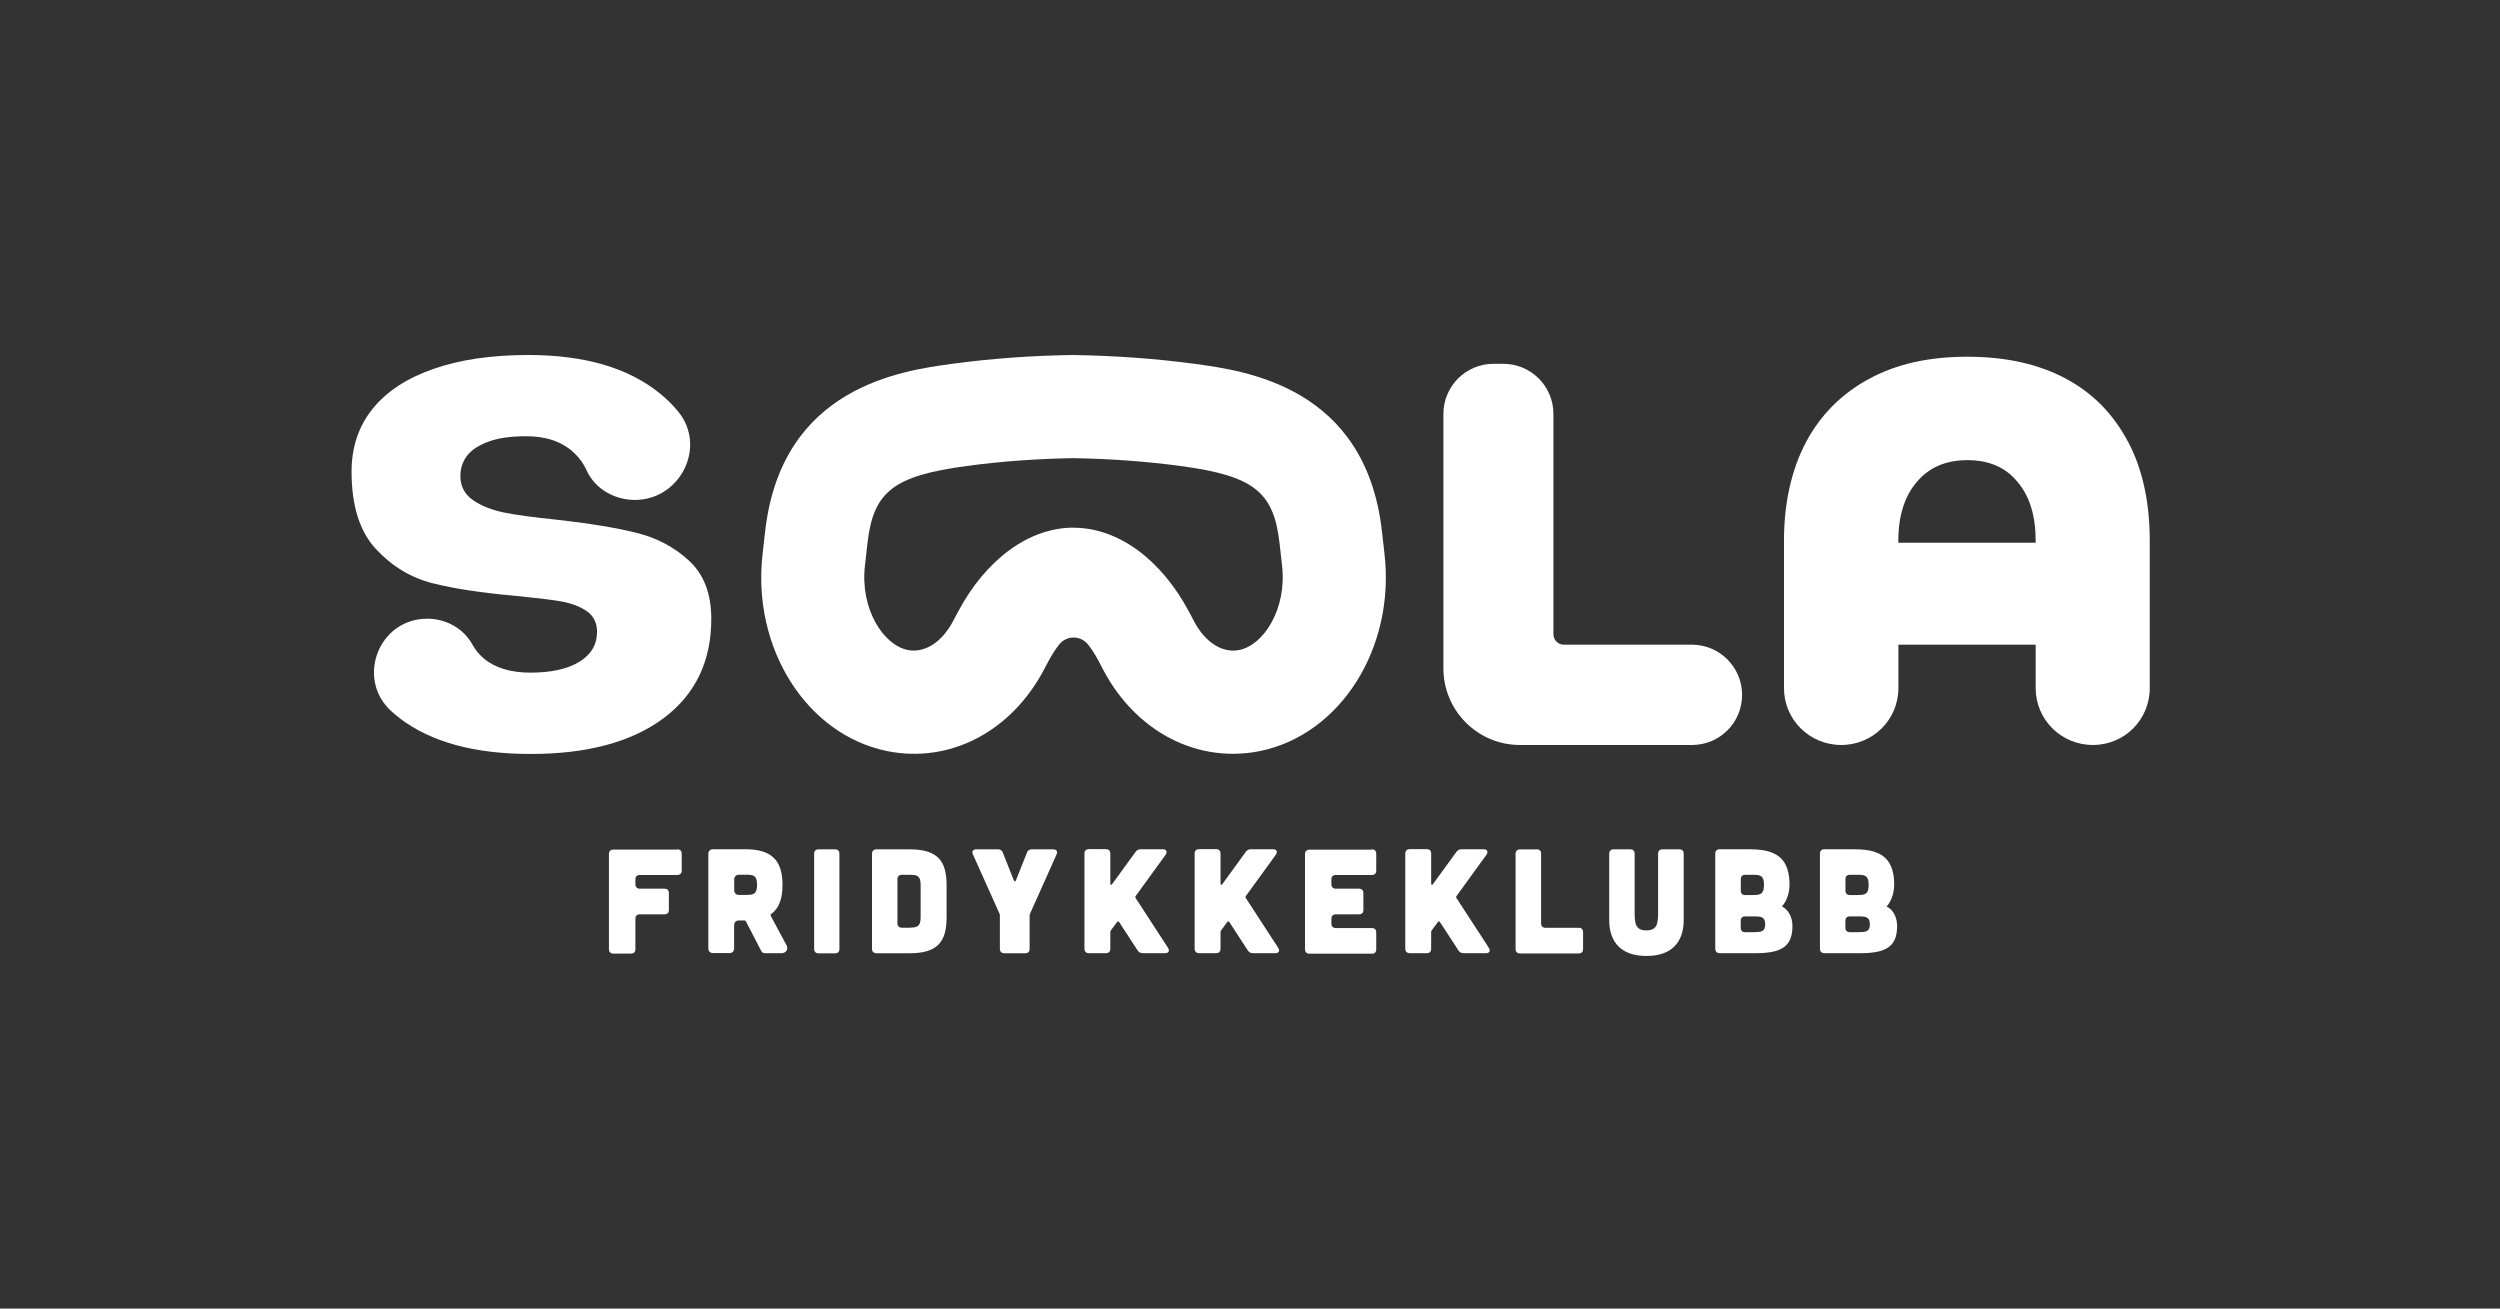 <svg width="1920" height="1005" viewBox="0 0 1920 1005" fill="none" xmlns="http://www.w3.org/2000/svg">
<rect x="0" y="0" width="1920" height="1005" fill="#333333" stroke="none"/>
<path d="M306.95 551.53C304.897 549.939 302.845 548.282 300.991 546.625C272.914 521.766 290.594 475.164 328.14 475.164C342.51 475.164 356.019 482.588 362.905 495.183C365.091 499.161 368.004 502.674 371.58 505.723C380.189 512.949 392.174 516.595 407.537 516.595C422.9 516.595 435.879 513.877 444.951 508.242C454.023 502.674 458.526 495.051 458.526 485.24C458.526 478.279 455.877 472.976 450.579 469.33C445.282 465.684 438.528 463.165 430.316 461.773C422.105 460.381 410.583 459.055 395.816 457.597C370.19 455.343 348.999 452.161 332.246 447.918C315.559 443.676 300.991 434.925 288.608 421.535C276.225 408.144 270 388.389 270 362.138C270 343.511 275.364 327.402 286.091 314.078C296.819 300.687 312.446 290.412 332.908 283.319C353.37 276.16 377.672 272.646 405.815 272.646C448.725 272.646 482.298 282.391 506.535 301.947C511.898 306.255 516.666 310.962 520.838 316.066C543.021 343.047 522.427 383.948 487.596 383.948C472.035 383.948 457.135 375.595 450.646 361.475C448.328 356.305 445.15 351.863 441.11 348.018C432.038 339.334 419.721 335.026 404.16 335.026C392.174 335.026 382.44 336.418 374.891 339.268C367.342 342.119 361.912 345.698 358.601 350.14C355.29 354.581 353.569 359.752 353.569 365.652C353.569 373.408 356.813 379.573 363.17 384.014C369.594 388.522 377.672 391.704 387.406 393.693C397.141 395.615 410.517 397.405 427.535 399.128C452.632 401.913 473.028 405.293 488.788 409.205C504.548 413.116 518.057 420.275 529.314 430.749C540.637 441.223 546.266 456.072 546.266 475.296C546.266 507.911 534.016 533.367 509.515 551.663C484.947 569.893 450.977 579.041 407.537 579.041C364.097 579.041 331.12 569.893 307.016 551.663L306.95 551.53Z" fill="white"/>
<path d="M1337.92 533.633C1337.92 555.177 1320.63 572.147 1299.44 572.147H1167.34C1134.89 572.147 1108.53 545.83 1108.53 513.281V317.923C1108.53 296.644 1125.75 279.409 1147.01 279.409H1154.55C1175.81 279.409 1193.03 296.644 1193.03 317.923V487.097C1193.03 491.538 1196.6 495.118 1201.04 495.118H1299.44C1320.63 495.118 1337.92 512.42 1337.92 533.633Z" fill="white"/>
<path d="M1634.25 339.201C1623.06 317.989 1607.3 301.88 1586.37 290.677C1565.18 279.474 1540.28 273.972 1510.95 273.972C1481.61 273.972 1456.71 279.407 1435.52 290.942C1414.6 302.145 1398.24 318.519 1387.05 339.467C1375.86 360.68 1370.1 386.201 1370.1 415.303V528.461C1370.1 552.723 1389.77 572.146 1414.07 572.146C1438.37 572.146 1457.97 552.723 1457.97 528.461V495.117H1563.39V528.461C1563.39 552.723 1583.06 572.146 1607.36 572.146C1631.66 572.146 1651 552.723 1651 528.461V415.303C1651 385.87 1645.57 360.414 1634.31 339.135L1634.25 339.201ZM1457.91 416.828V415.303C1457.91 396.211 1462.74 381.031 1472.14 370.093C1481.55 358.89 1494.59 353.388 1510.95 353.388C1527.3 353.388 1540.35 358.823 1549.42 370.093C1558.82 381.031 1563.39 396.211 1563.39 415.303V416.828H1457.97H1457.91Z" fill="white"/>
<path d="M946.76 578.907C906.366 578.907 868.753 555.109 847.232 514.34L843.524 507.247C840.941 502.408 838.226 498.298 835.578 494.983C829.883 487.824 819.155 487.824 813.461 494.983C810.812 498.298 808.097 502.408 805.514 507.247L801.74 514.34C776.51 562.069 729.23 586.597 681.155 576.786C619.372 564.124 577.389 497.701 585.667 425.511L587.653 407.944C600.301 297.04 692.412 284.644 731.812 279.341C761.214 275.363 792.204 273.109 823.857 272.645C856.768 273.176 887.758 275.429 917.226 279.407C956.56 284.71 1048.74 297.04 1061.32 407.944L1063.31 425.577C1071.52 497.701 1029.53 564.124 967.751 576.786C960.732 578.244 953.713 578.907 946.76 578.907ZM824.453 405.292C858.622 405.292 891.864 429.555 913.385 470.257L917.093 477.284C925.636 493.459 938.946 501.878 951.858 499.16C970.4 495.381 988.411 467.871 984.637 434.46L982.65 416.827C978.147 377.517 962.52 365.386 906.631 357.895C880.276 354.315 852.397 352.326 823.857 351.862C796.508 352.326 768.63 354.315 742.341 357.895C686.386 365.386 670.758 377.517 666.255 416.893L664.269 434.46C660.494 467.871 678.506 495.381 697.047 499.16C709.96 501.811 723.27 493.392 731.812 477.284L735.587 470.191C757.108 429.488 790.35 405.226 824.519 405.226L824.453 405.292Z" fill="white"/>
<path d="M520.11 652.292C522.361 652.292 523.553 653.419 523.553 655.74V668.534C523.553 670.721 522.427 671.981 520.11 671.981H491.437C489.251 671.981 487.993 673.108 487.993 675.428V679.074C487.993 681.261 489.251 682.521 491.437 682.521H510.243C512.494 682.521 513.686 683.648 513.686 685.968V698.762C513.686 700.95 512.561 702.209 510.243 702.209H491.437C489.251 702.209 487.993 703.336 487.993 705.656V728.924C487.993 731.112 486.868 732.371 484.55 732.371H471.107C468.922 732.371 467.664 731.112 467.664 728.924V655.938C467.664 653.685 468.922 652.491 471.107 652.491H520.043L520.11 652.292Z" fill="white"/>
<path d="M604.075 725.873C605.664 728.856 603.81 732.038 600.3 732.038H587.321C586.196 732.038 585.136 731.441 584.673 730.447L572.819 707.51C572.555 707.179 572.223 706.914 571.892 706.914H567.323C565.27 706.914 563.814 708.372 563.814 710.427V728.458C563.814 730.513 562.357 731.971 560.304 731.971H547.524C545.471 731.971 544.014 730.513 544.014 728.458V655.737C544.014 653.682 545.471 652.224 547.524 652.224H572.488C592.751 652.224 600.963 660.908 600.963 679.602C600.963 690.208 598.314 697.633 592.288 701.942C591.824 702.273 591.692 702.87 591.957 703.4L604.009 725.873H604.075ZM567.389 671.846C565.337 671.846 563.88 673.304 563.88 675.359V683.778C563.88 685.833 565.337 687.292 567.389 687.292H573.217C578.713 687.292 581.428 686.629 581.428 679.536C581.428 672.442 578.713 671.78 573.217 671.78H567.389V671.846Z" fill="white"/>
<path d="M641.224 652.292C643.475 652.292 644.667 653.419 644.667 655.74V728.725C644.667 730.913 643.542 732.172 641.224 732.172H628.709C626.523 732.172 625.265 730.913 625.265 728.725V655.74C625.265 653.486 626.523 652.292 628.709 652.292H641.224Z" fill="white"/>
<path d="M698.504 652.292C719.892 652.292 726.978 660.977 726.978 679.67V704.662C726.978 723.356 719.892 732.106 698.504 732.106H673.142C670.956 732.106 669.698 730.847 669.698 728.659V655.806C669.698 653.552 670.824 652.359 673.142 652.292H698.504ZM698.835 712.418C704.331 712.418 707.046 711.49 707.046 704.662V679.604C707.046 672.511 704.331 671.848 698.835 671.848H692.676C690.491 671.848 689.233 672.975 689.233 675.295V709.037C689.233 711.225 690.491 712.484 692.676 712.484H698.835V712.418Z" fill="white"/>
<path d="M766.38 652.292C768.3 652.292 769.558 653.088 770.221 654.944L778.63 676.157C779.094 677.151 779.756 677.151 780.22 676.157L788.63 654.944C789.292 653.088 790.55 652.292 792.47 652.292H808.76C811.409 652.292 812.535 653.883 811.409 656.27L791.013 701.878C790.749 702.342 790.749 702.806 790.749 703.27V728.659C790.749 730.847 789.623 732.106 787.305 732.106H771.346C769.161 732.106 767.903 730.847 767.903 728.659V703.27C767.903 702.806 767.903 702.342 767.704 701.878L747.243 656.27C746.117 653.883 747.243 652.292 749.891 652.292H766.314H766.38Z" fill="white"/>
<path d="M896.963 727.929C898.552 730.183 897.559 732.039 894.778 732.039H877.693C875.839 732.039 874.647 731.376 873.588 729.785L859.483 708.108C859.02 707.445 858.357 707.445 857.894 708.108L853.192 714.472C852.861 714.936 852.729 715.4 852.729 715.93V728.592C852.729 730.779 851.603 732.039 849.285 732.039H836.306C834.121 732.039 832.863 730.779 832.863 728.592V655.606C832.863 653.352 834.121 652.159 836.306 652.159H849.285C851.537 652.159 852.729 653.286 852.729 655.606V678.542C852.729 679.669 853.523 679.934 854.119 679.006L871.999 654.413C873.058 652.954 874.25 652.225 876.104 652.225H892.99C895.837 652.225 896.764 654.015 895.175 656.468L872.197 688.154C871.866 688.751 871.734 689.149 872.197 689.745L897.029 727.929H896.963Z" fill="white"/>
<path d="M981.591 727.929C983.18 730.183 982.187 732.039 979.406 732.039H962.321C960.467 732.039 959.275 731.376 958.215 729.785L944.111 708.108C943.647 707.445 942.985 707.445 942.522 708.108L937.82 714.472C937.489 714.936 937.356 715.4 937.356 715.93V728.592C937.356 730.779 936.231 732.039 933.913 732.039H920.934C918.749 732.039 917.491 730.779 917.491 728.592V655.606C917.491 653.352 918.749 652.159 920.934 652.159H933.913C936.164 652.159 937.356 653.286 937.356 655.606V678.542C937.356 679.669 938.151 679.934 938.747 679.006L956.626 654.413C957.686 652.954 958.878 652.225 960.732 652.225H977.618C980.465 652.225 981.392 654.015 979.803 656.468L956.825 688.154C956.494 688.751 956.361 689.149 956.825 689.745L981.657 727.929H981.591Z" fill="white"/>
<path d="M1053.51 652.292C1055.76 652.292 1056.95 653.419 1056.95 655.74V668.534C1056.95 670.721 1055.82 671.981 1053.51 671.981H1025.96C1023.77 671.981 1022.51 673.108 1022.51 675.428V679.074C1022.51 681.261 1023.77 682.521 1025.96 682.521H1043.64C1045.89 682.521 1047.08 683.648 1047.08 685.968V698.762C1047.08 700.95 1045.96 702.209 1043.64 702.209H1025.96C1023.77 702.209 1022.51 703.336 1022.51 705.656V709.302C1022.51 711.49 1023.77 712.749 1025.96 712.749H1053.51C1055.76 712.749 1056.95 713.876 1056.95 716.196V728.99C1056.95 731.244 1055.82 732.438 1053.51 732.438H1005.7C1003.51 732.438 1002.25 731.178 1002.25 728.99V656.005C1002.25 653.751 1003.51 652.558 1005.7 652.558H1053.51V652.292Z" fill="white"/>
<path d="M1143.36 727.929C1144.95 730.183 1143.96 732.039 1141.18 732.039H1124.09C1122.24 732.039 1121.05 731.376 1119.99 729.785L1105.88 708.108C1105.42 707.445 1104.76 707.445 1104.29 708.108L1099.59 714.472C1099.26 714.936 1099.13 715.4 1099.13 715.93V728.592C1099.13 730.779 1098 732.039 1095.69 732.039H1082.71C1080.52 732.039 1079.26 730.779 1079.26 728.592V655.606C1079.26 653.352 1080.52 652.159 1082.71 652.159H1095.69C1097.94 652.159 1099.13 653.286 1099.13 655.606V678.542C1099.13 679.669 1099.92 679.934 1100.52 679.006L1118.4 654.413C1119.46 652.954 1120.65 652.225 1122.51 652.225H1139.39C1142.24 652.225 1143.17 654.015 1141.58 656.468L1118.6 688.154C1118.27 688.751 1118.13 689.149 1118.6 689.745L1143.43 727.929H1143.36Z" fill="white"/>
<path d="M1180.11 652.292C1182.37 652.292 1183.56 653.419 1183.56 655.74V709.103C1183.56 711.291 1184.82 712.55 1187 712.55H1212.36C1214.61 712.55 1215.81 713.677 1215.81 715.998V728.792C1215.81 731.046 1214.68 732.239 1212.36 732.239H1167.4C1165.22 732.239 1163.96 730.979 1163.96 728.792V655.806C1163.96 653.552 1165.22 652.359 1167.4 652.359H1180.18L1180.11 652.292Z" fill="white"/>
<path d="M1251.96 652.292C1254.21 652.292 1255.41 653.419 1255.41 655.74V700.419C1255.41 709.17 1256 714.539 1264.41 714.539C1272.82 714.539 1273.42 709.17 1273.42 700.419V655.74C1273.42 653.486 1274.68 652.292 1276.86 652.292H1289.64C1291.89 652.292 1293.09 653.419 1293.09 655.74V706.452C1293.09 713.943 1291.5 734.161 1264.48 734.161C1237.46 734.161 1235.87 714.009 1235.87 706.452V655.74C1235.87 653.486 1237.13 652.292 1239.32 652.292H1252.1H1251.96Z" fill="white"/>
<path d="M1344.74 652.29C1366.13 652.29 1374.34 660.974 1374.34 679.668C1374.34 683.513 1373.21 691.07 1368.51 696.174C1373.21 698.362 1376.59 704.063 1376.59 711.09C1376.59 725.21 1370.3 732.038 1348.91 732.038H1320.77C1318.58 732.038 1317.32 730.778 1317.32 728.59V655.737C1317.32 653.483 1318.45 652.29 1320.77 652.224H1344.67L1344.74 652.29ZM1347.45 715.863C1352.95 715.863 1355.66 715.266 1355.66 709.963C1355.66 704.66 1353.15 703.798 1347.72 703.798H1340.3C1338.12 703.798 1336.86 704.925 1336.86 707.245V712.482C1336.86 714.736 1338.12 715.929 1340.3 715.929H1347.45V715.863ZM1346.52 687.358C1352.02 687.358 1354.74 686.695 1354.74 679.602C1354.74 672.509 1352.02 671.846 1346.52 671.846H1340.37C1338.18 671.846 1336.92 672.973 1336.92 675.293V683.977C1336.92 686.231 1338.18 687.424 1340.37 687.424H1346.52V687.358Z" fill="white"/>
<path d="M1425.13 652.29C1446.51 652.29 1454.73 660.974 1454.73 679.668C1454.73 683.513 1453.6 691.07 1448.9 696.174C1453.6 698.362 1456.98 704.063 1456.98 711.09C1456.98 725.21 1450.69 732.038 1429.3 732.038H1401.15C1398.97 732.038 1397.71 730.778 1397.71 728.59V655.737C1397.71 653.483 1398.84 652.29 1401.15 652.224H1425.06L1425.13 652.29ZM1427.84 715.863C1433.34 715.863 1436.05 715.266 1436.05 709.963C1436.05 704.66 1433.54 703.798 1428.11 703.798H1420.69C1418.5 703.798 1417.25 704.925 1417.25 707.245V712.482C1417.25 714.736 1418.5 715.929 1420.69 715.929H1427.84V715.863ZM1426.91 687.358C1432.41 687.358 1435.13 686.695 1435.13 679.602C1435.13 672.509 1432.41 671.846 1426.91 671.846H1420.76C1418.57 671.846 1417.31 672.973 1417.31 675.293V683.977C1417.31 686.231 1418.57 687.424 1420.76 687.424H1426.91V687.358Z" fill="white"/>
</svg>
